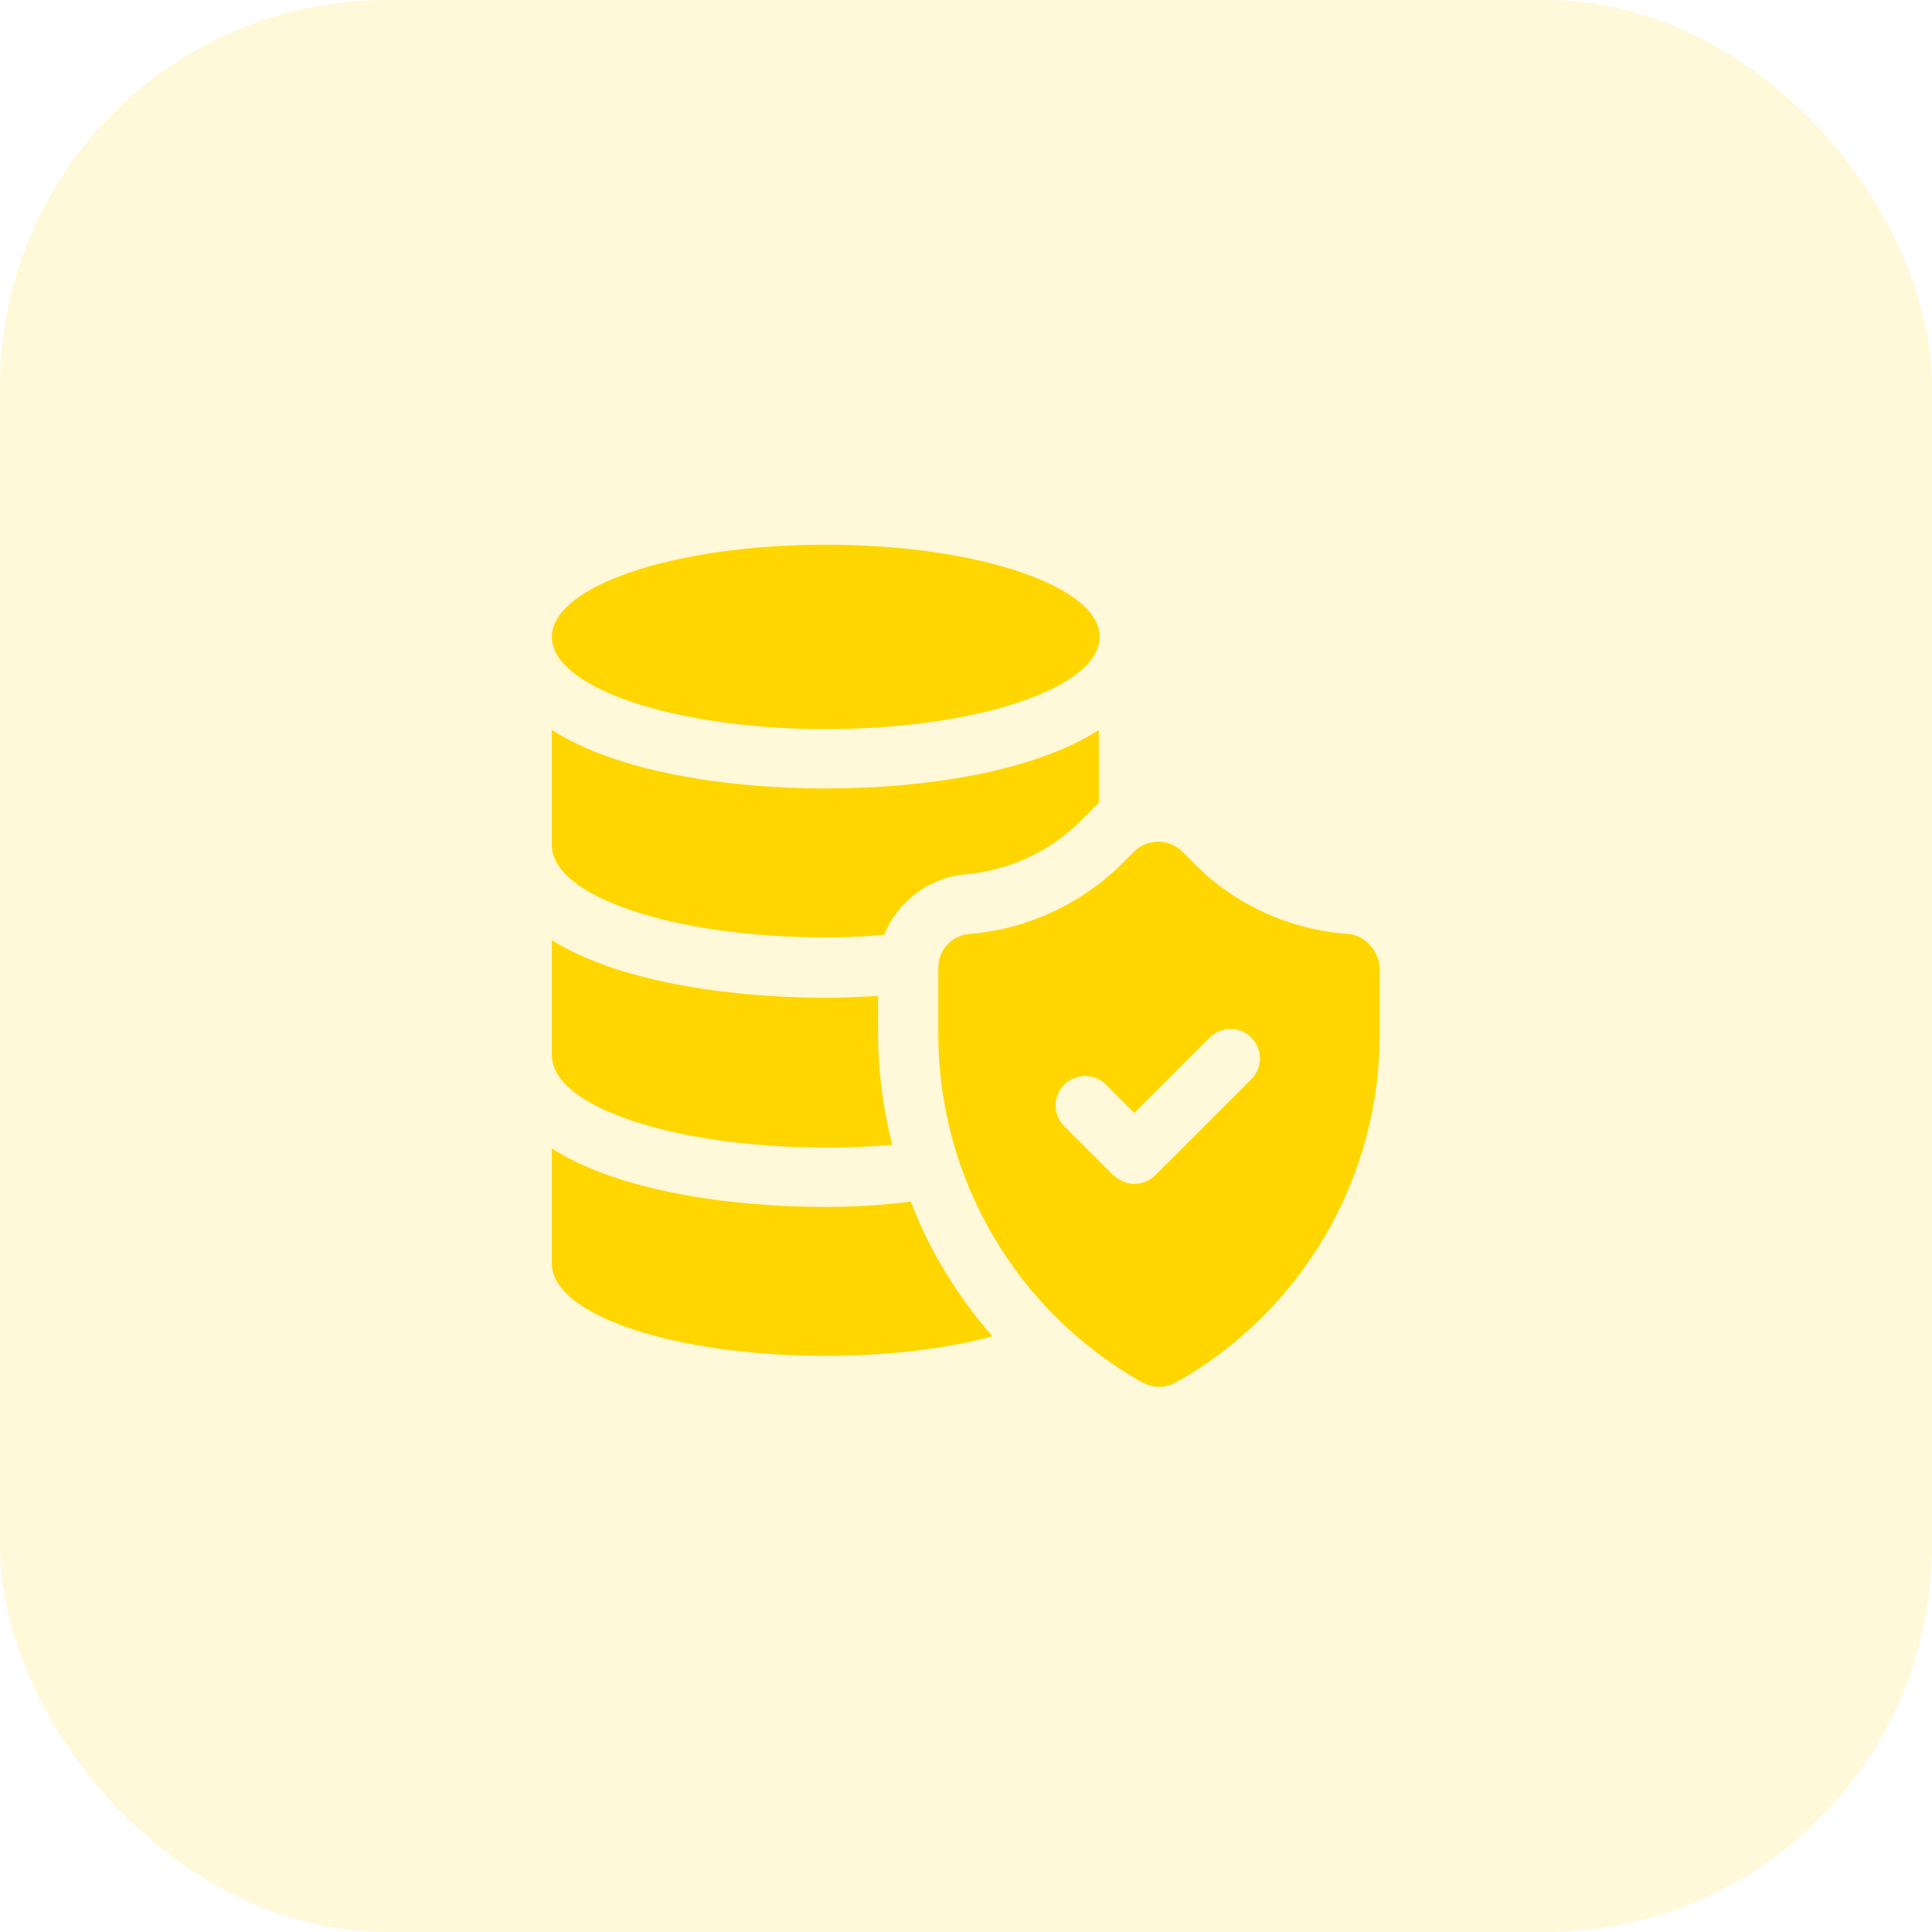 <svg width="50" height="50" viewBox="0 0 50 50" fill="none" xmlns="http://www.w3.org/2000/svg">
<rect width="50" height="50" rx="10" fill="#FFD600" fill-opacity="0.15"/>
<path d="M21.371 31.235C18.801 31.235 15.957 30.799 14.282 29.721V32.703C14.282 34.034 17.448 35.089 21.371 35.089C23 35.089 24.491 34.906 25.684 34.584C24.789 33.552 24.055 32.382 23.573 31.097C22.839 31.189 22.105 31.235 21.371 31.235L21.371 31.235Z" fill="#FFD600"/>
<path d="M21.371 25.821C18.801 25.821 15.957 25.385 14.282 24.33V27.312C14.282 28.643 17.448 29.698 21.371 29.698C21.967 29.698 22.541 29.675 23.091 29.629C22.862 28.712 22.724 27.748 22.724 26.761V25.775C22.289 25.798 21.83 25.821 21.371 25.821Z" fill="#FFD600"/>
<path d="M24.95 22.632C26.074 22.54 27.152 22.058 27.955 21.255L28.437 20.773V18.892C26.762 19.97 23.94 20.406 21.371 20.406C18.801 20.406 15.957 19.97 14.282 18.892V21.875C14.282 23.205 17.448 24.26 21.371 24.26C21.898 24.26 22.38 24.238 22.885 24.192C23.206 23.366 24.009 22.723 24.95 22.632L24.95 22.632Z" fill="#FFD600"/>
<path d="M28.46 16.483C28.46 17.801 25.286 18.869 21.371 18.869C17.456 18.869 14.282 17.801 14.282 16.483C14.282 15.165 17.456 14.097 21.371 14.097C25.286 14.097 28.46 15.165 28.46 16.483Z" fill="#FFD600"/>
<path d="M34.861 24.169C33.369 24.054 31.947 23.412 30.892 22.333L30.593 22.035C30.433 21.874 30.203 21.783 29.974 21.783C29.744 21.783 29.515 21.874 29.354 22.035L29.056 22.333C28.001 23.389 26.578 24.054 25.087 24.169C24.628 24.215 24.284 24.582 24.284 25.041V26.761C24.284 30.501 26.303 33.942 29.561 35.777C29.698 35.846 29.836 35.892 29.997 35.892C30.157 35.892 30.295 35.846 30.433 35.777C33.691 33.942 35.709 30.501 35.709 26.761V25.041C35.664 24.582 35.319 24.192 34.861 24.169H34.861ZM32.383 27.931L29.905 30.409C29.767 30.547 29.561 30.639 29.355 30.639C29.148 30.639 28.965 30.547 28.804 30.409L27.542 29.147C27.244 28.849 27.244 28.367 27.542 28.069C27.84 27.771 28.322 27.771 28.62 28.069L29.355 28.803L31.305 26.853C31.603 26.555 32.085 26.555 32.383 26.853C32.681 27.151 32.681 27.633 32.383 27.931L32.383 27.931Z" fill="#FFD600"/>
</svg>
